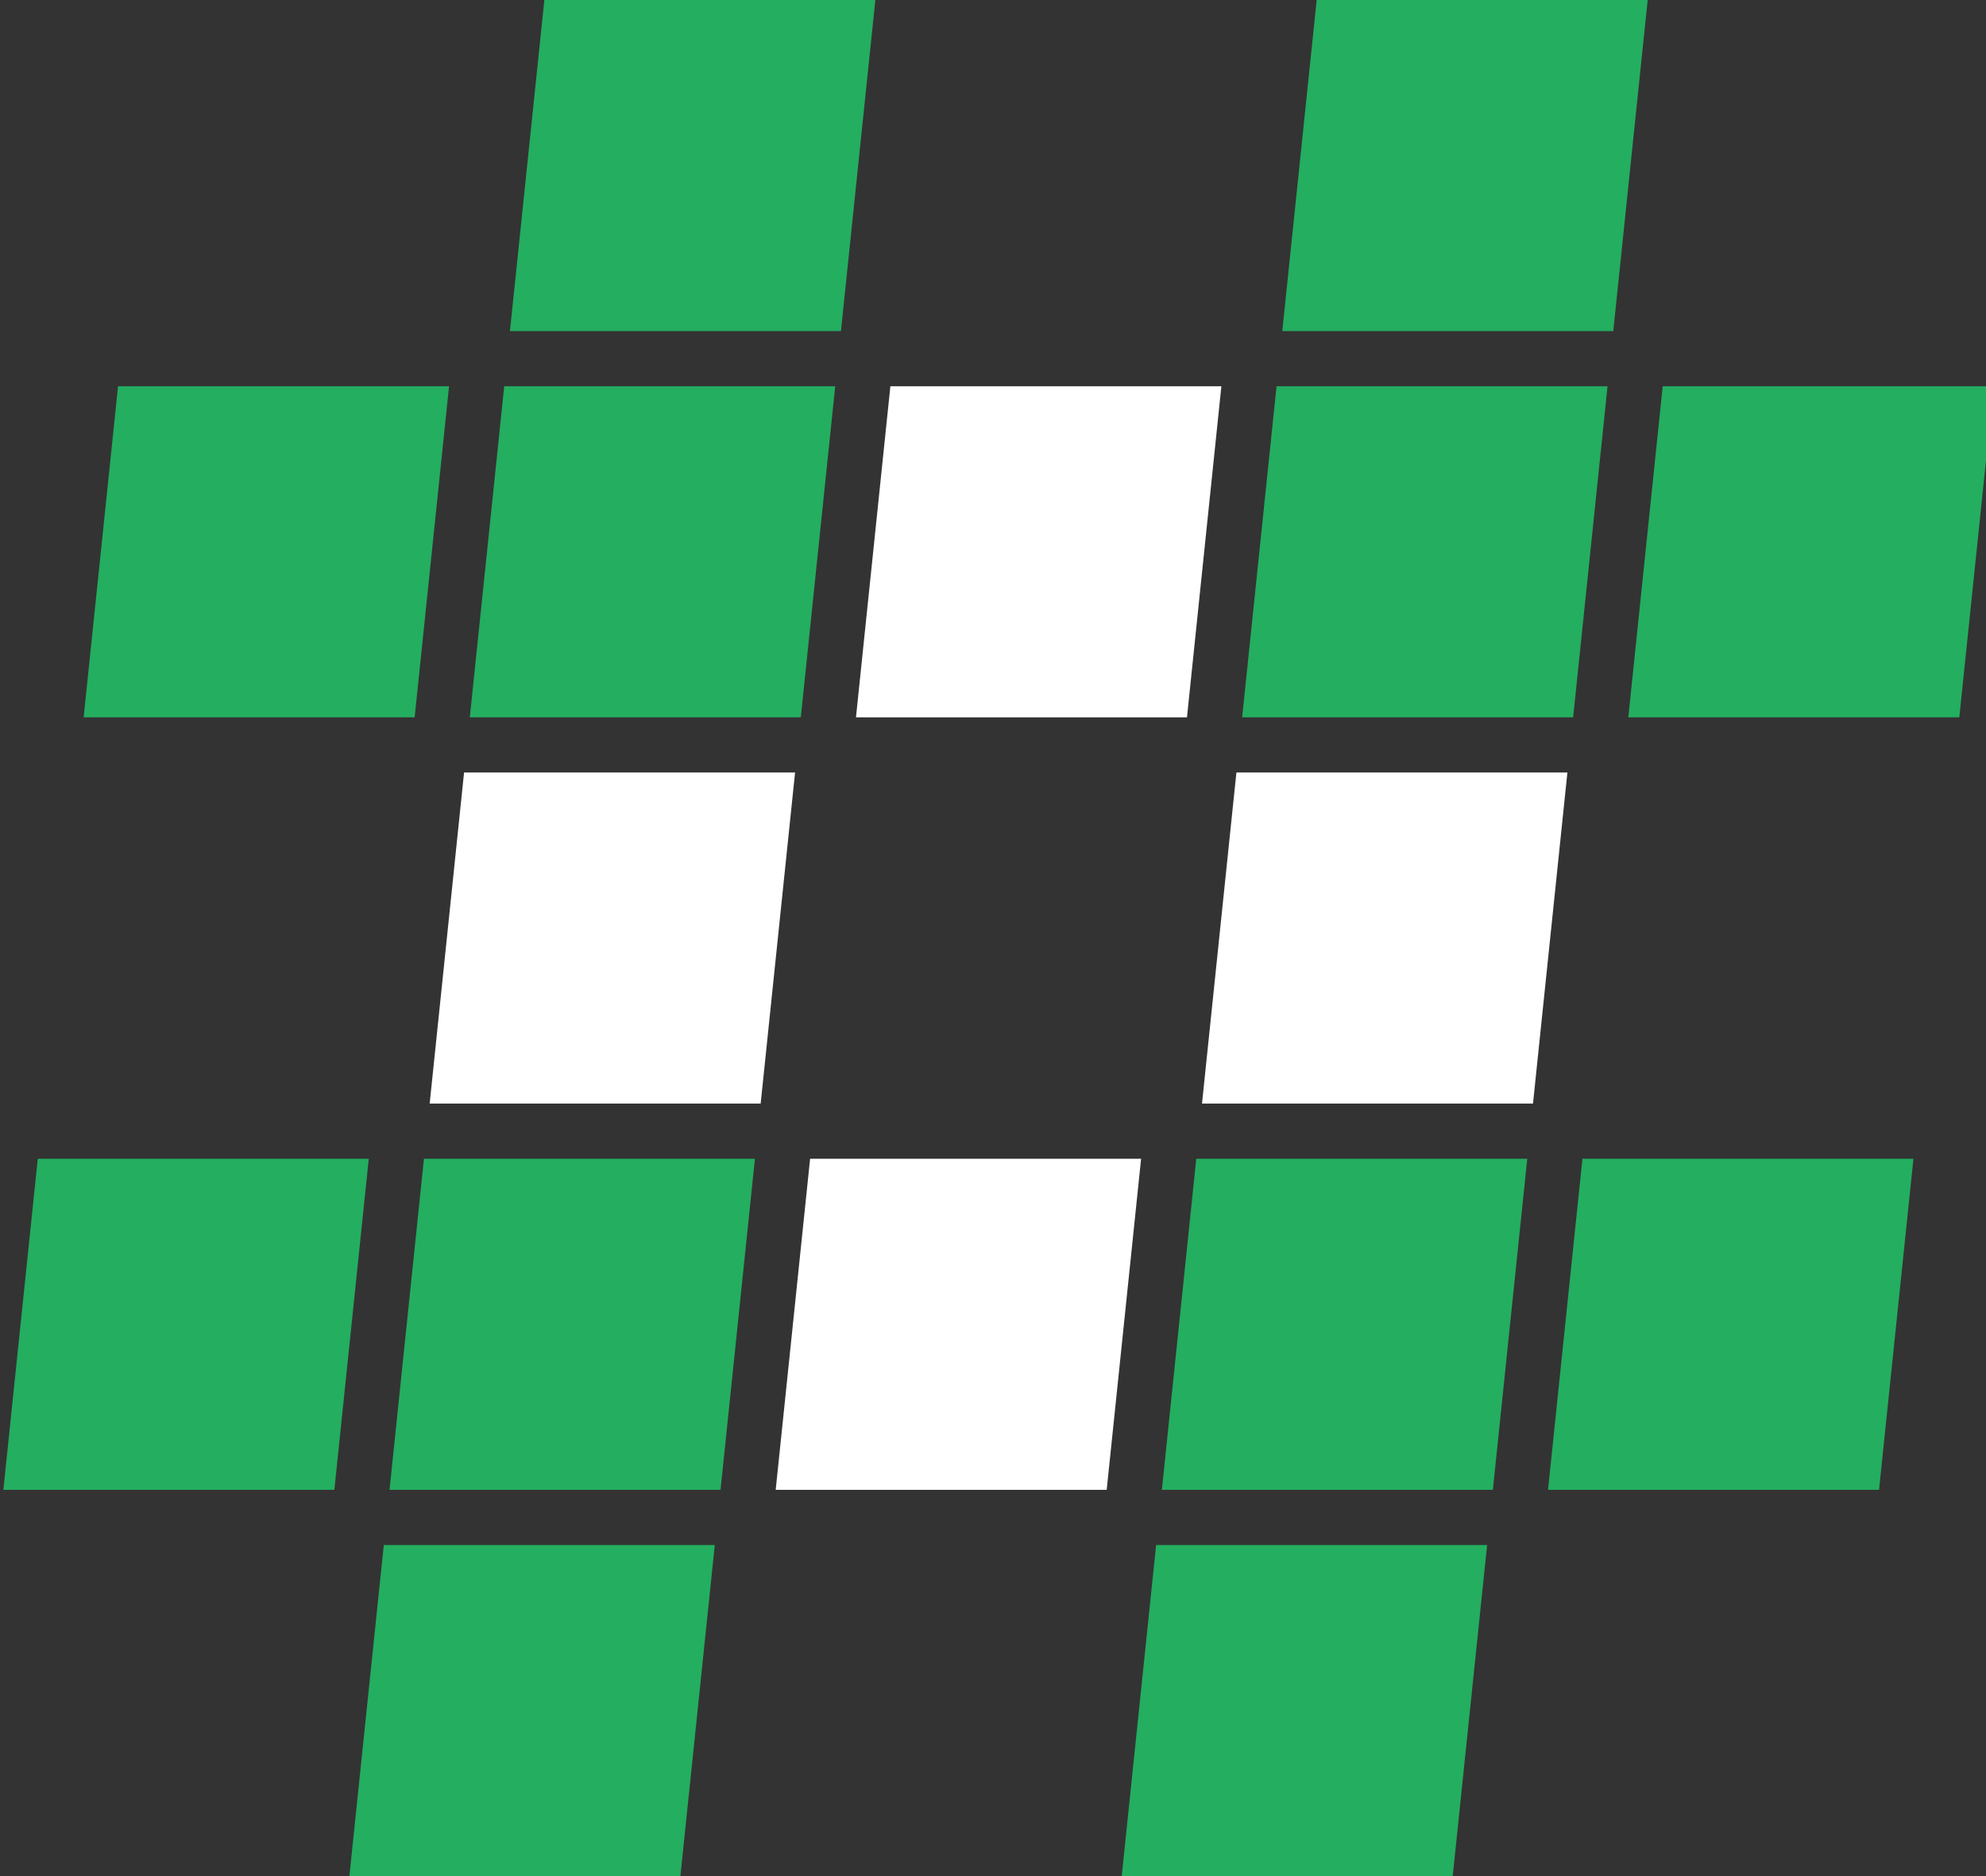<?xml version="1.0" encoding="UTF-8"?>
<svg width="216px" height="204px" viewBox="0 0 216 204" version="1.1" xmlns="http://www.w3.org/2000/svg" xmlns:xlink="http://www.w3.org/1999/xlink">
    <rect x="0" y="0" width="216" height="204" fill="#333333" stroke="none"/>
    <!-- Generator: Sketch 61.2 (89653) - https://sketch.com -->
    <title>logo2</title>
    <desc>Created with Sketch.</desc>
    <g id="logo2" stroke="none" stroke-width="1" fill="none" fill-rule="evenodd">
        <g id="Group-6">
            <polyline id="Rectangle" fill="#24AE60" points="59.205 0 95.205 0 91.463 36 55.463 36"></polyline>
            <polyline id="Rectangle" fill="#24AE60" points="143.205 0 179.205 0 175.463 36 139.463 36"></polyline>
            <polyline id="Rectangle" fill="#24AE60" points="54.839 42 90.839 42 87.097 78 51.097 78"></polyline>
            <polyline id="Rectangle" fill="#24AE60" points="12.839 42 48.839 42 45.097 78 9.097 78"></polyline>
            <polyline id="Rectangle" fill="#24AE60" points="138.839 42 174.839 42 171.097 78 135.097 78"></polyline>
            <polyline id="Rectangle" fill="#24AE60" points="180.839 42 216.839 42 213.097 78 177.097 78"></polyline>
            <polyline id="Rectangle" fill="#24AE60" points="4.108 126 40.108 126 36.366 162 0.366 162"></polyline>
            <polyline id="Rectangle" fill="#24AE60" points="172.108 126 208.108 126 204.366 162 168.366 162"></polyline>
            <polyline id="Rectangle" fill="#FFFFFF" points="50.473 84 86.473 84 82.731 120 46.731 120"></polyline>
            <polyline id="Rectangle" fill="#FFFFFF" points="134.473 84 170.473 84 166.731 120 130.731 120"></polyline>
            <polyline id="Rectangle" fill="#24AE60" points="46.108 126 82.108 126 78.366 162 42.366 162"></polyline>
            <polyline id="Rectangle" fill="#FFFFFF" points="96.839 42 132.839 42 129.097 78 93.097 78"></polyline>
            <polyline id="Rectangle" fill="#FFFFFF" points="88.108 126 124.108 126 120.366 162 84.366 162"></polyline>
            <polyline id="Rectangle" fill="#24AE60" points="130.108 126 166.108 126 162.366 162 126.366 162"></polyline>
            <polyline id="Rectangle" fill="#24AE60" points="41.742 168 77.742 168 74 204 38 204"></polyline>
            <polyline id="Rectangle" fill="#24AE60" points="125.742 168 161.742 168 158 204 122 204"></polyline>
        </g>
    </g>
</svg>